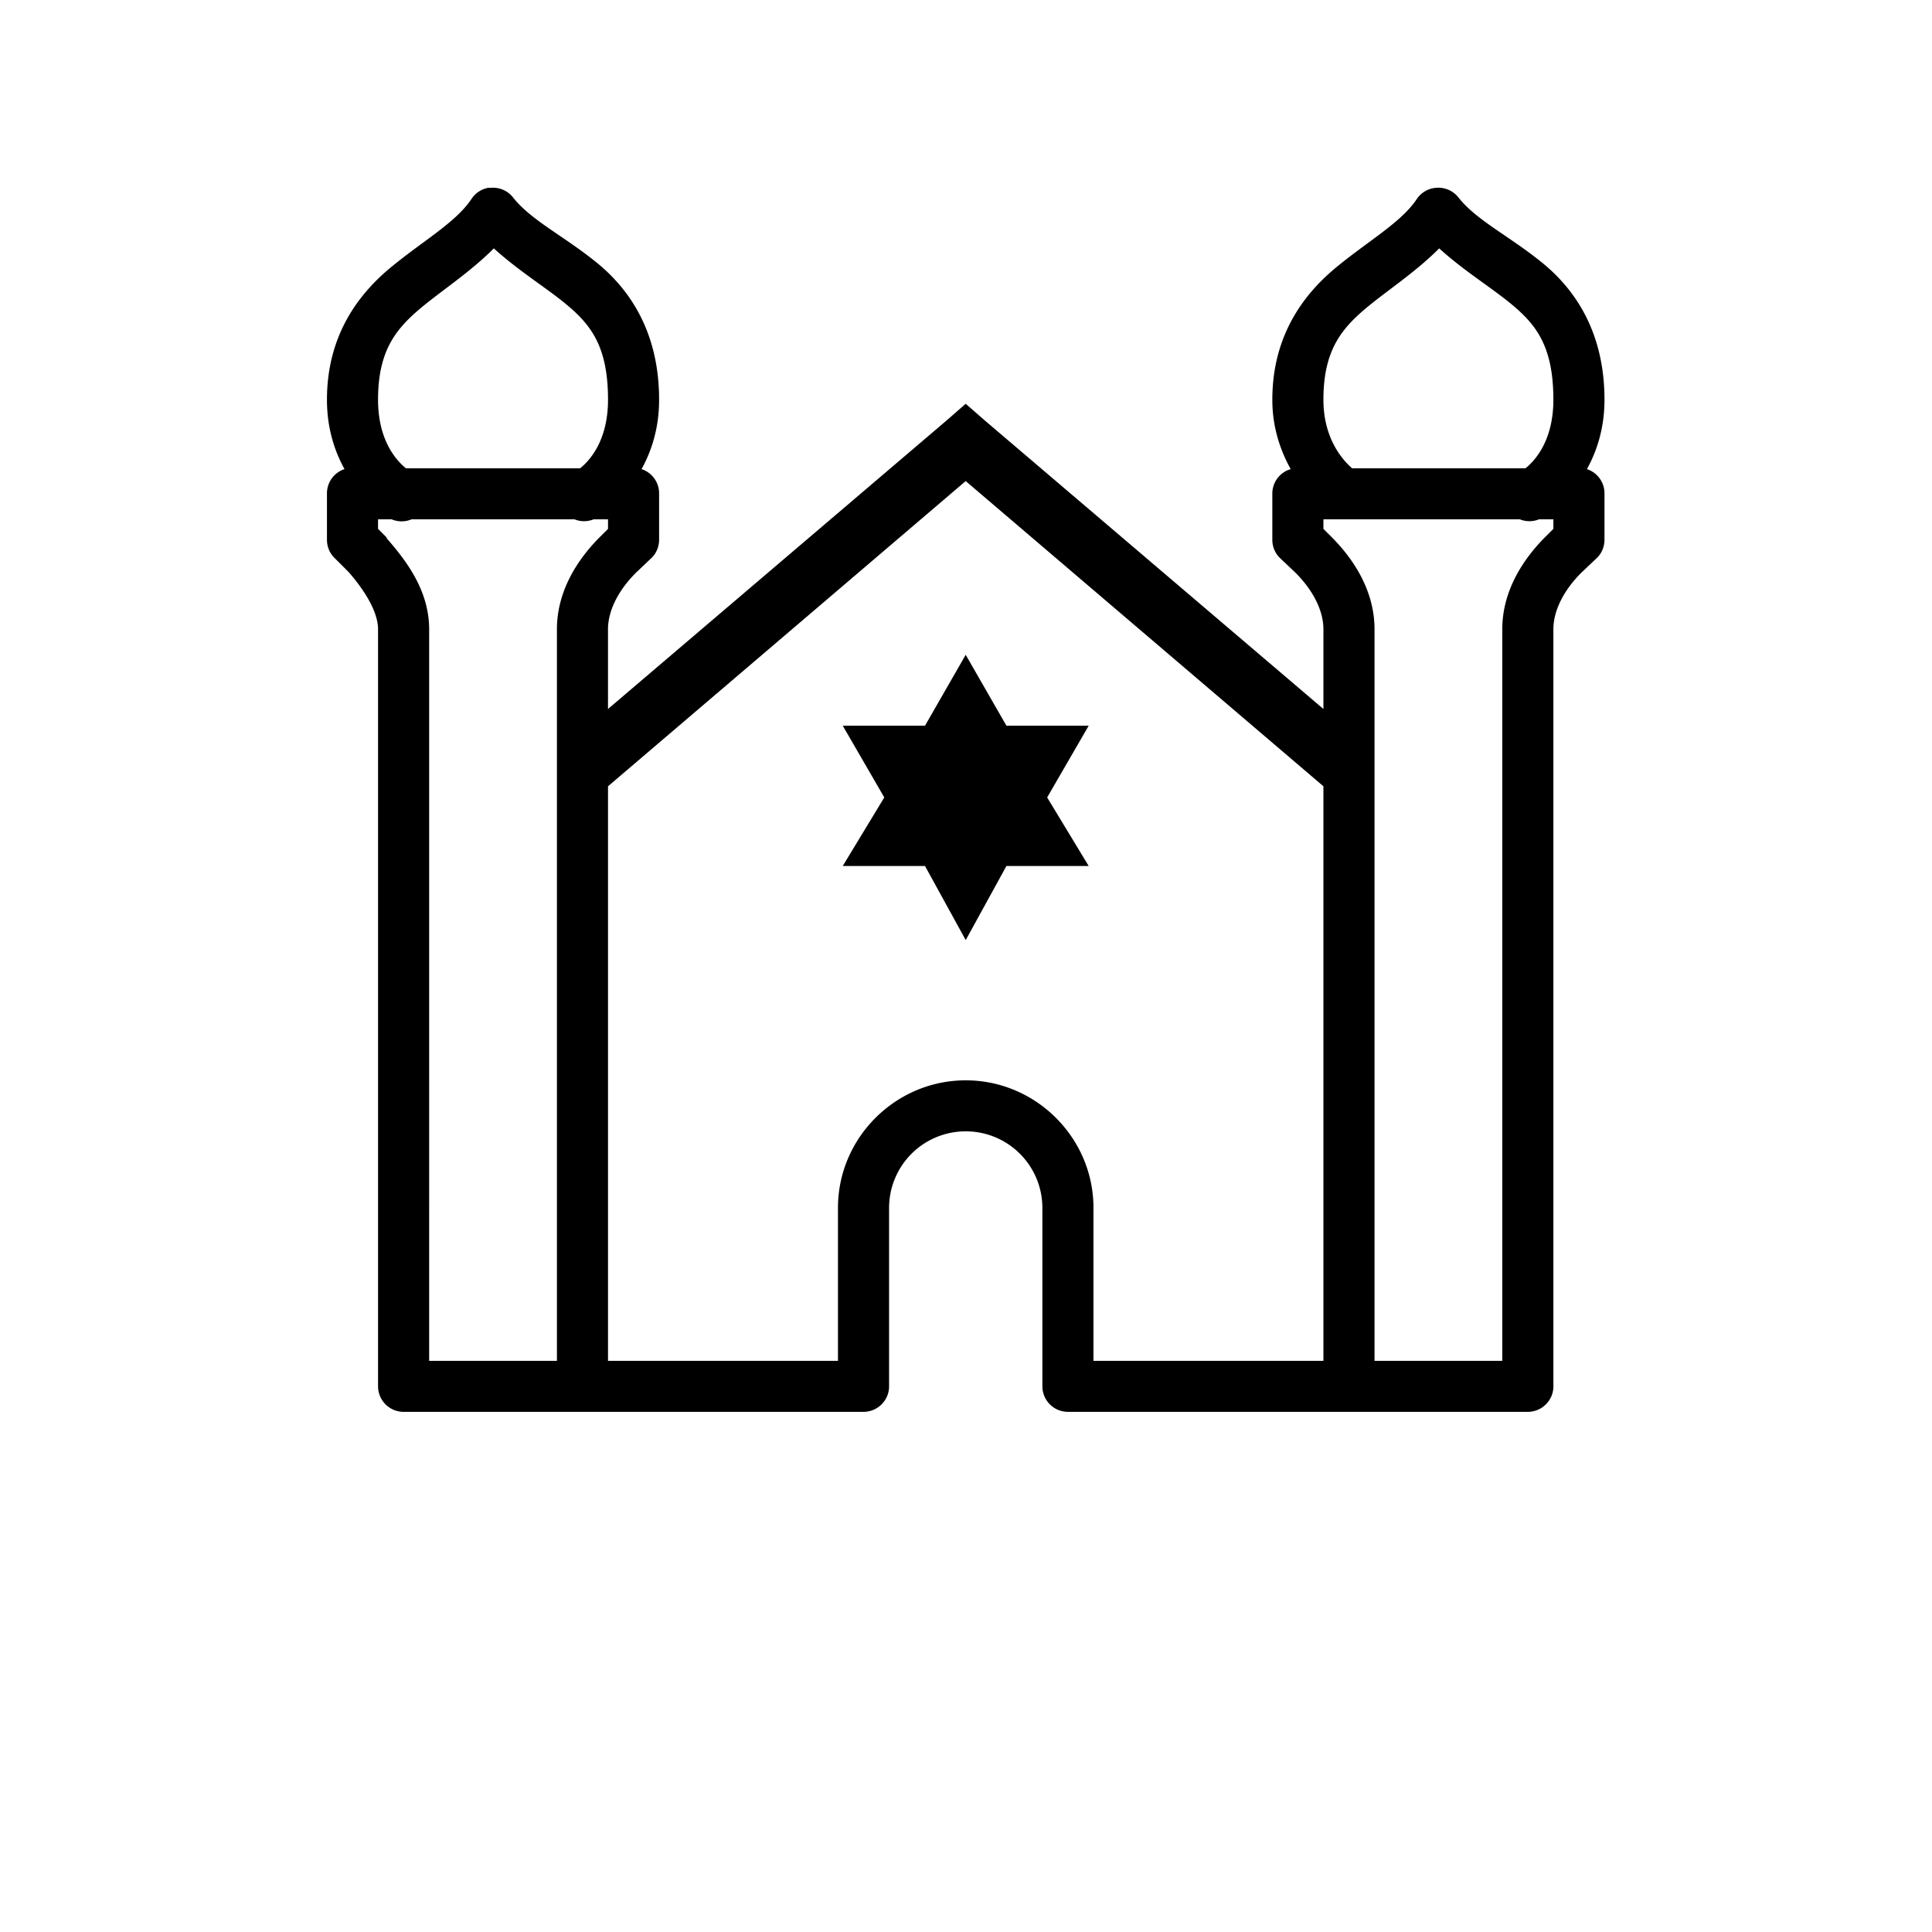 <svg
  id="icon-mosque"
  xmlns="http://www.w3.org/2000/svg"
  width="100%"
  height="100%"
  viewBox="0 0 130 130"
>
  <g fill-rule="nonzero">
    <path
      d="M32.853 12.638a1.715 1.715 0 0 0-1.129.75c-1.04 1.562-3.163 2.749-5.372 4.558-2.21 1.81-4.352 4.598-4.352 8.955 0 1.917.517 3.465 1.182 4.665A1.716 1.716 0 0 0 22 33.228v3.11c.007.443.175.865.484 1.18l.967.965c1.108 1.267 1.987 2.702 1.987 3.861v50.94A1.72 1.72 0 0 0 27.158 95h30.946c.947 0 1.72-.77 1.72-1.716V81.273a5.154 5.154 0 0 1 5.157-5.148 5.154 5.154 0 0 1 5.158 5.148v12.011A1.72 1.72 0 0 0 71.858 95h30.946c.947 0 1.72-.77 1.72-1.716v-50.94c0-1.267.704-2.634 1.88-3.807l1.074-1.019c.309-.315.477-.737.484-1.18v-3.11a1.716 1.716 0 0 0-1.182-1.662c.665-1.2 1.182-2.748 1.182-4.665 0-4.558-1.982-7.426-4.191-9.223-2.21-1.796-4.432-2.855-5.641-4.397a1.718 1.718 0 0 0-1.505-.643 1.71 1.71 0 0 0-1.289.75c-1.04 1.562-3.163 2.749-5.373 4.558-2.21 1.81-4.351 4.598-4.351 8.955 0 1.897.564 3.452 1.235 4.665a1.712 1.712 0 0 0-1.235 1.662v3.11c.006.443.174.865.483 1.18l1.075 1.019c1.175 1.173 1.88 2.54 1.88 3.807v5.362l-22.78-19.41-1.29-1.127-1.289 1.126-22.78 19.411v-5.362c0-1.267.706-2.634 1.881-3.807l1.074-1.019c.31-.315.477-.737.484-1.18v-3.11a1.716 1.716 0 0 0-1.182-1.662c.665-1.2 1.182-2.748 1.182-4.665 0-4.558-1.981-7.426-4.19-9.223-2.21-1.796-4.433-2.855-5.642-4.397a1.718 1.718 0 0 0-1.504-.643h-.161zm.376 4.075c1.625 1.475 3.371 2.547 4.728 3.646 1.746 1.421 2.955 2.862 2.955 6.542 0 2.755-1.243 4.102-1.88 4.612H27.318c-.631-.51-1.88-1.857-1.88-4.612 0-3.365 1.235-4.832 3.062-6.327 1.403-1.146 3.176-2.306 4.728-3.86zm63.611 0c1.626 1.475 3.372 2.547 4.728 3.646 1.746 1.421 2.955 2.862 2.955 6.542 0 2.755-1.242 4.102-1.88 4.612H90.984c-.651-.563-1.934-2.011-1.934-4.612 0-3.365 1.236-4.832 3.062-6.327 1.404-1.146 3.177-2.306 4.728-3.86zM64.98 32.371l24.07 20.536v38.661H73.577V81.273c0-4.712-3.875-8.58-8.596-8.58s-8.596 3.868-8.596 8.58v10.295H40.912v-38.66L64.98 32.37zm-39.542 2.573h.914c.43.181.913.181 1.343 0h10.96c.416.168.873.168 1.29 0h.967v.644l-.538.536c-1.578 1.575-2.9 3.707-2.9 6.22v49.224h-8.597V42.344c0-2.614-1.551-4.631-2.848-6.113a.8.8 0 0 0-.053-.107l-.538-.536v-.644zm63.612 0h13.217c.416.168.873.168 1.29 0h.966v.644l-.537.536c-1.578 1.575-2.901 3.707-2.901 6.22v49.224h-8.596V42.344c0-2.513-1.323-4.645-2.902-6.22l-.537-.536v-.644zM64.98 44.06l-2.74 4.772h-5.533l2.794 4.826-2.794 4.612h5.534l2.74 4.986 2.74-4.986h5.534l-2.794-4.612 2.794-4.826H67.72l-2.74-4.772z"
    />
  </g>
</svg>
